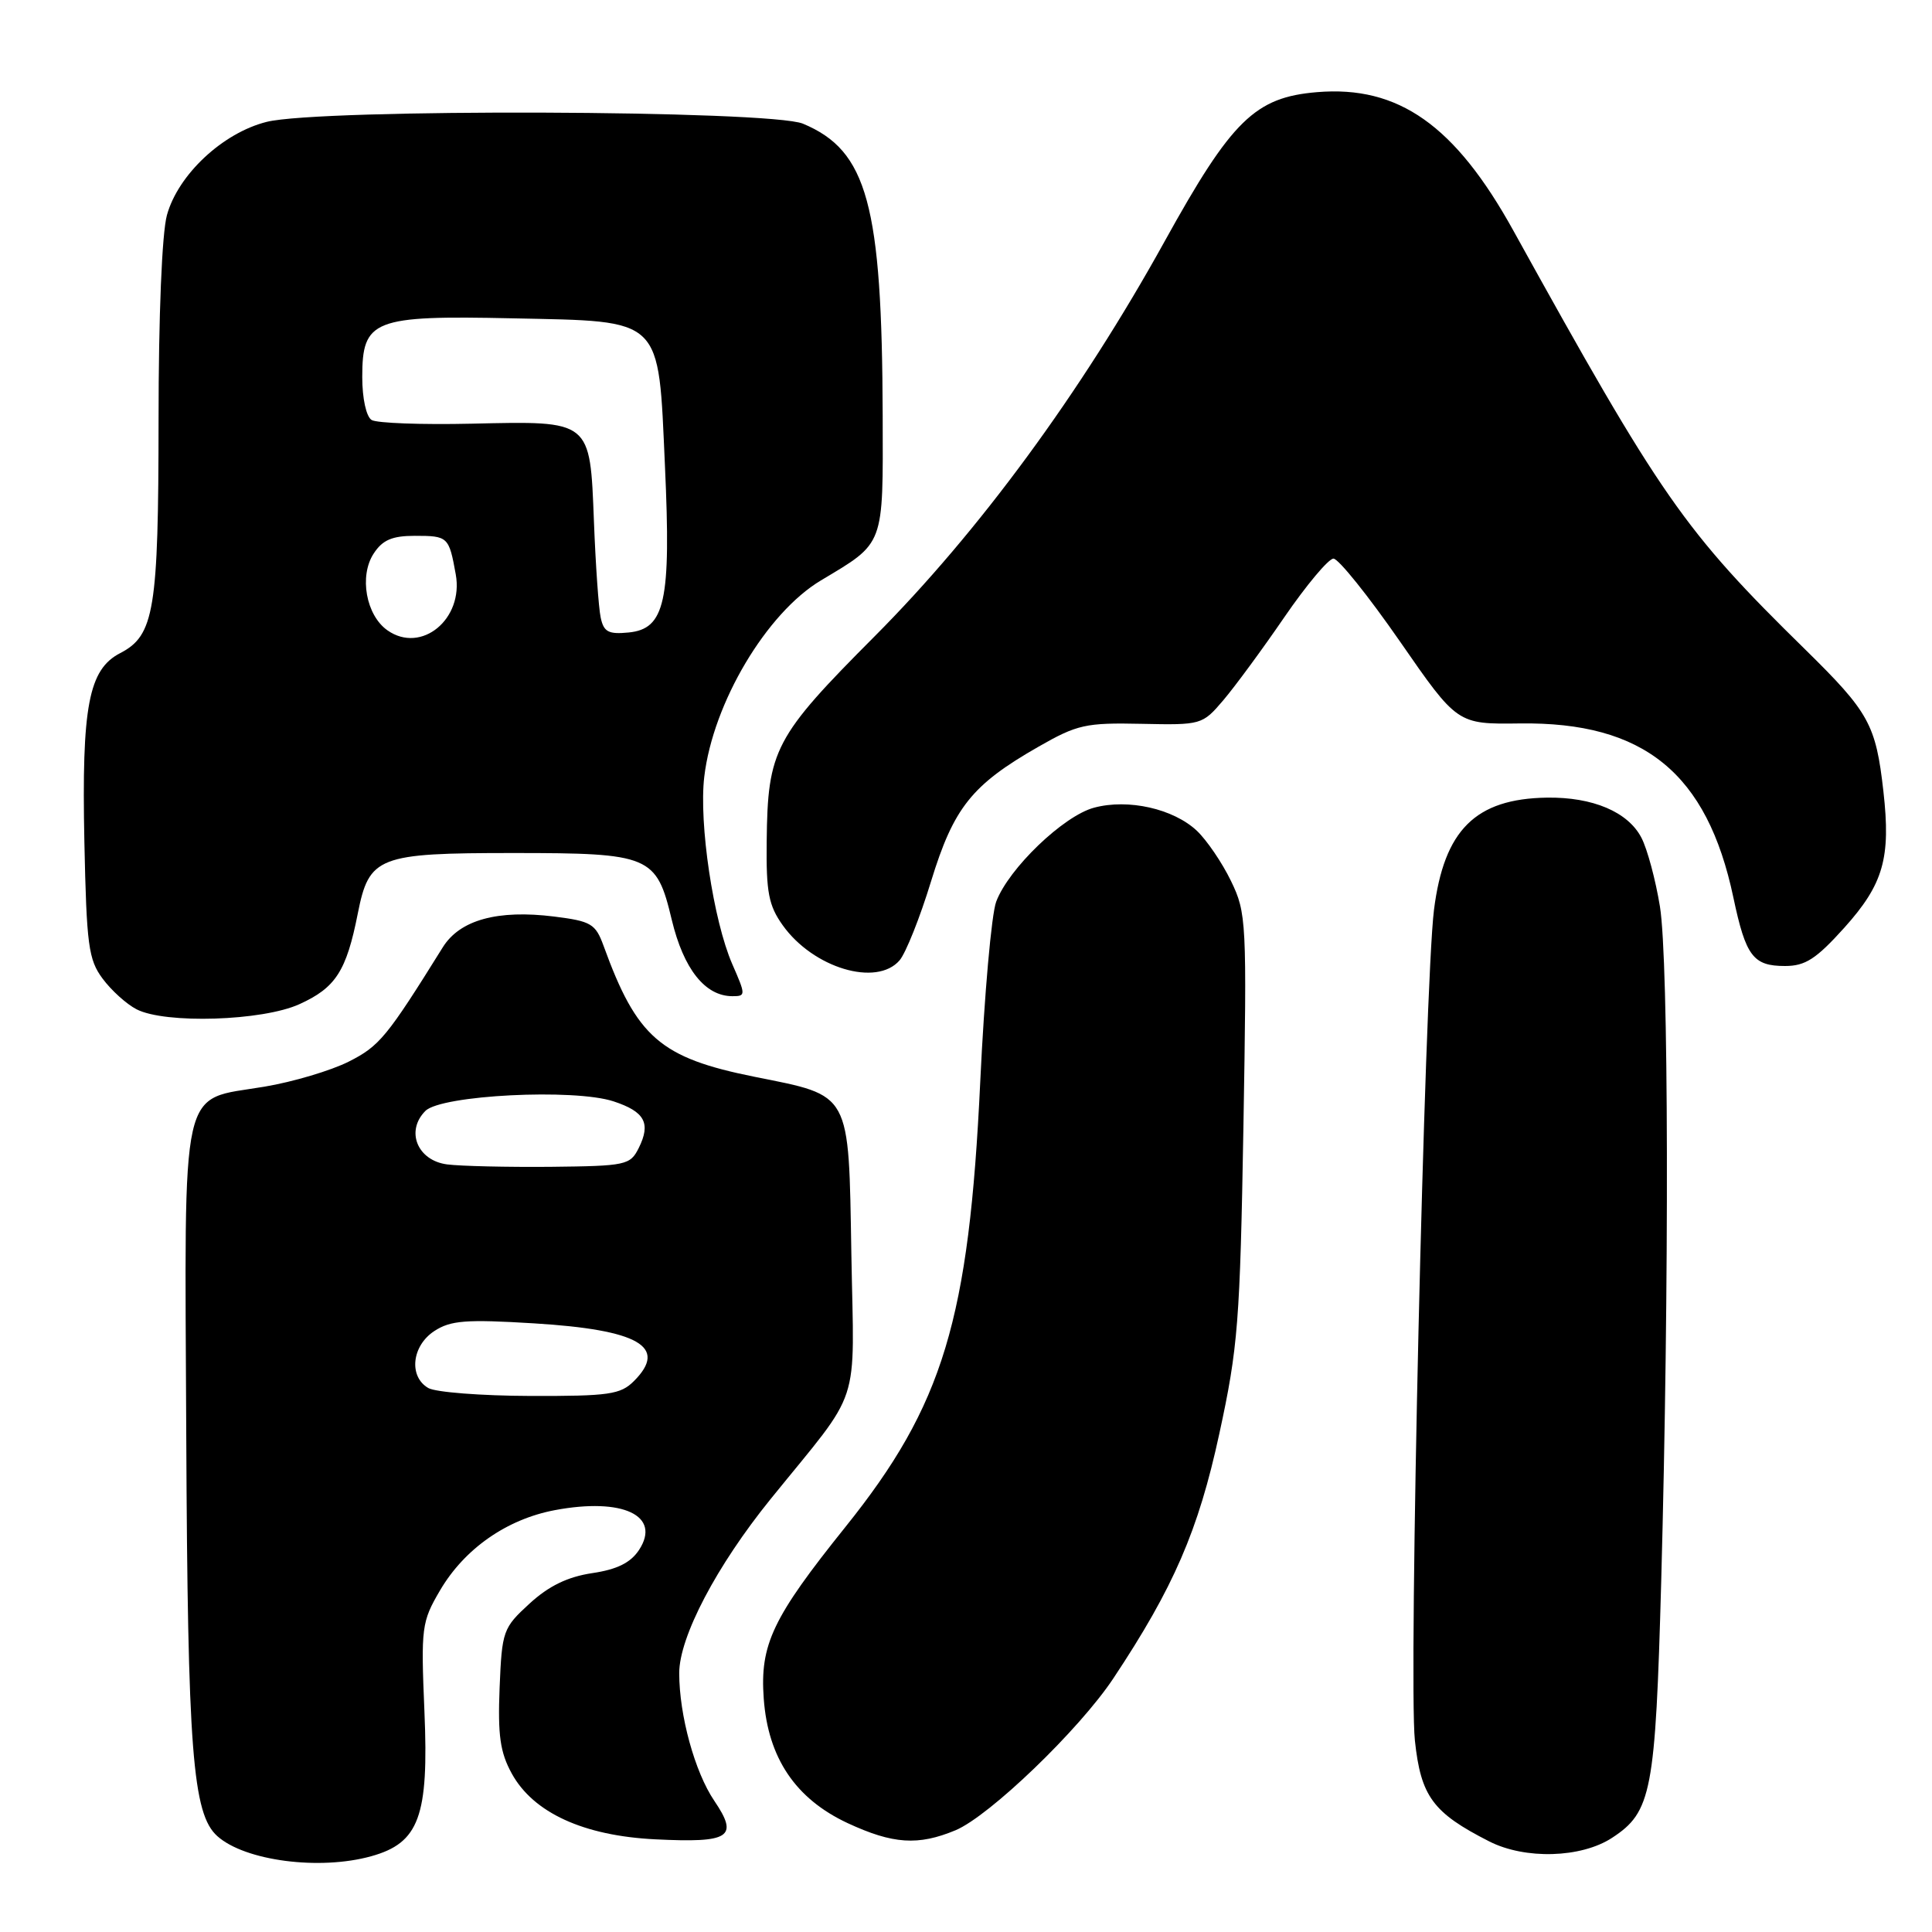 <?xml version="1.0" encoding="UTF-8" standalone="no"?>
<!DOCTYPE svg PUBLIC "-//W3C//DTD SVG 1.1//EN" "http://www.w3.org/Graphics/SVG/1.1/DTD/svg11.dtd" >
<svg xmlns="http://www.w3.org/2000/svg" xmlns:xlink="http://www.w3.org/1999/xlink" version="1.1" viewBox="0 0 256 256">
 <g >
 <path fill="currentColor"
d=" M 49.19 245.96 C 55.53 244.20 56.83 240.69 56.24 226.80 C 55.77 215.61 55.86 214.91 58.31 210.73 C 61.55 205.21 67.15 201.30 73.53 200.10 C 82.53 198.41 87.65 200.83 84.68 205.37 C 83.56 207.07 81.78 207.96 78.46 208.45 C 75.20 208.94 72.71 210.15 70.16 212.49 C 66.65 215.71 66.51 216.09 66.20 223.66 C 65.95 229.94 66.27 232.20 67.81 235.00 C 70.67 240.20 77.32 243.25 86.82 243.72 C 96.74 244.21 97.92 243.45 94.65 238.62 C 92.07 234.82 90.00 227.28 90.00 221.70 C 90.00 216.90 94.96 207.46 102.12 198.62 C 114.32 183.55 113.17 187.05 112.81 166.16 C 112.44 144.50 112.86 145.26 99.98 142.68 C 87.49 140.17 84.38 137.47 79.97 125.31 C 78.91 122.41 78.32 122.06 73.45 121.45 C 65.93 120.51 60.92 121.89 58.66 125.54 C 51.26 137.42 50.29 138.61 46.21 140.67 C 43.85 141.86 38.82 143.36 35.04 143.99 C 23.71 145.90 24.47 142.53 24.68 190.12 C 24.87 232.01 25.51 240.36 28.80 243.30 C 32.45 246.57 42.34 247.87 49.19 245.96 Z  M 213.61 243.52 C 218.85 240.09 219.35 237.48 220.12 209.50 C 221.19 170.23 221.11 127.28 219.95 120.12 C 219.38 116.61 218.28 112.51 217.50 111.01 C 215.73 107.59 211.06 105.60 204.97 105.69 C 195.50 105.84 191.35 109.97 190.01 120.56 C 188.76 130.55 186.63 222.72 187.48 230.62 C 188.27 238.03 189.85 240.19 197.32 243.99 C 202.08 246.42 209.52 246.20 213.61 243.52 Z  M 126.61 242.52 C 131.12 240.63 143.01 229.19 147.52 222.40 C 155.52 210.36 158.79 202.79 161.56 190.00 C 164.05 178.54 164.31 175.16 164.76 149.31 C 165.22 122.08 165.17 120.98 163.11 116.73 C 161.94 114.31 159.90 111.32 158.59 110.08 C 155.48 107.16 149.50 105.81 144.98 107.02 C 140.93 108.09 133.65 115.08 132.00 119.48 C 131.38 121.11 130.43 131.83 129.89 143.29 C 128.40 174.90 124.99 186.17 112.03 202.32 C 102.36 214.37 100.68 217.91 101.20 225.08 C 101.77 232.95 105.42 238.35 112.31 241.57 C 118.32 244.36 121.66 244.58 126.61 242.52 Z  M 39.67 133.06 C 44.48 130.88 45.90 128.68 47.41 121.04 C 48.91 113.48 50.07 113.03 68.00 113.03 C 86.18 113.03 86.98 113.37 89.01 121.87 C 90.58 128.41 93.43 132.00 97.05 132.00 C 98.83 132.00 98.83 131.86 97.03 127.75 C 94.52 121.98 92.59 109.10 93.32 102.92 C 94.48 93.14 101.57 81.21 108.79 76.90 C 117.25 71.84 117.01 72.48 116.96 55.08 C 116.88 27.08 114.93 19.96 106.40 16.39 C 102.06 14.58 42.38 14.37 35.33 16.15 C 29.51 17.61 23.60 23.14 22.12 28.50 C 21.46 30.88 21.01 41.83 21.01 55.60 C 21.00 80.85 20.45 84.20 15.93 86.54 C 11.74 88.70 10.81 93.59 11.18 111.54 C 11.47 125.24 11.72 127.16 13.60 129.68 C 14.75 131.23 16.77 133.06 18.10 133.74 C 21.89 135.69 34.77 135.29 39.67 133.06 Z  M 119.20 127.25 C 120.02 126.29 121.90 121.59 123.36 116.81 C 126.37 107.00 128.76 104.00 137.61 98.94 C 142.73 96.01 143.86 95.75 151.24 95.91 C 159.19 96.08 159.32 96.04 162.09 92.79 C 163.63 90.98 167.28 86.02 170.19 81.77 C 173.11 77.52 176.03 74.03 176.69 74.02 C 177.34 74.01 181.30 78.94 185.49 84.98 C 193.10 95.97 193.10 95.97 201.37 95.86 C 217.83 95.63 226.20 102.44 229.68 118.92 C 231.33 126.72 232.30 128.00 236.53 128.00 C 239.21 128.00 240.65 127.07 244.38 122.93 C 249.57 117.15 250.56 113.69 249.56 104.85 C 248.56 95.99 247.67 94.38 239.20 86.06 C 223.12 70.29 220.16 66.04 200.53 30.56 C 192.81 16.60 185.31 11.31 174.52 12.21 C 166.30 12.89 163.21 15.91 154.32 31.98 C 143.22 52.05 129.70 70.46 115.89 84.32 C 102.61 97.65 101.72 99.33 101.59 111.50 C 101.51 118.25 101.85 119.99 103.72 122.61 C 107.76 128.27 116.15 130.79 119.20 127.25 Z  M 56.75 183.92 C 54.13 182.40 54.56 178.33 57.55 176.37 C 59.71 174.96 61.74 174.80 70.73 175.35 C 84.65 176.20 88.55 178.45 84.00 183.00 C 82.22 184.78 80.69 185.00 70.25 184.97 C 63.79 184.95 57.71 184.48 56.75 183.92 Z  M 59.25 154.29 C 55.30 153.78 53.71 149.86 56.37 147.20 C 58.47 145.10 76.08 144.21 81.31 145.94 C 85.44 147.30 86.27 148.83 84.64 152.11 C 83.50 154.39 82.97 154.50 72.97 154.61 C 67.21 154.66 61.04 154.52 59.25 154.29 Z  M 51.35 83.53 C 48.50 81.54 47.56 76.32 49.52 73.34 C 50.69 71.55 51.96 71.00 54.96 71.00 C 59.37 71.00 59.49 71.11 60.39 76.11 C 61.46 82.04 55.83 86.67 51.35 83.53 Z  M 79.59 81.81 C 79.32 80.54 78.92 74.82 78.70 69.09 C 78.17 55.59 78.40 55.78 62.49 56.14 C 55.88 56.29 49.92 56.07 49.24 55.65 C 48.53 55.21 48.00 52.80 48.00 49.96 C 48.00 42.35 49.45 41.78 67.91 42.18 C 88.00 42.61 87.21 41.84 88.11 61.75 C 88.93 79.70 88.13 83.34 83.28 83.81 C 80.61 84.07 79.99 83.73 79.59 81.81 Z "/>
</g>
</svg>